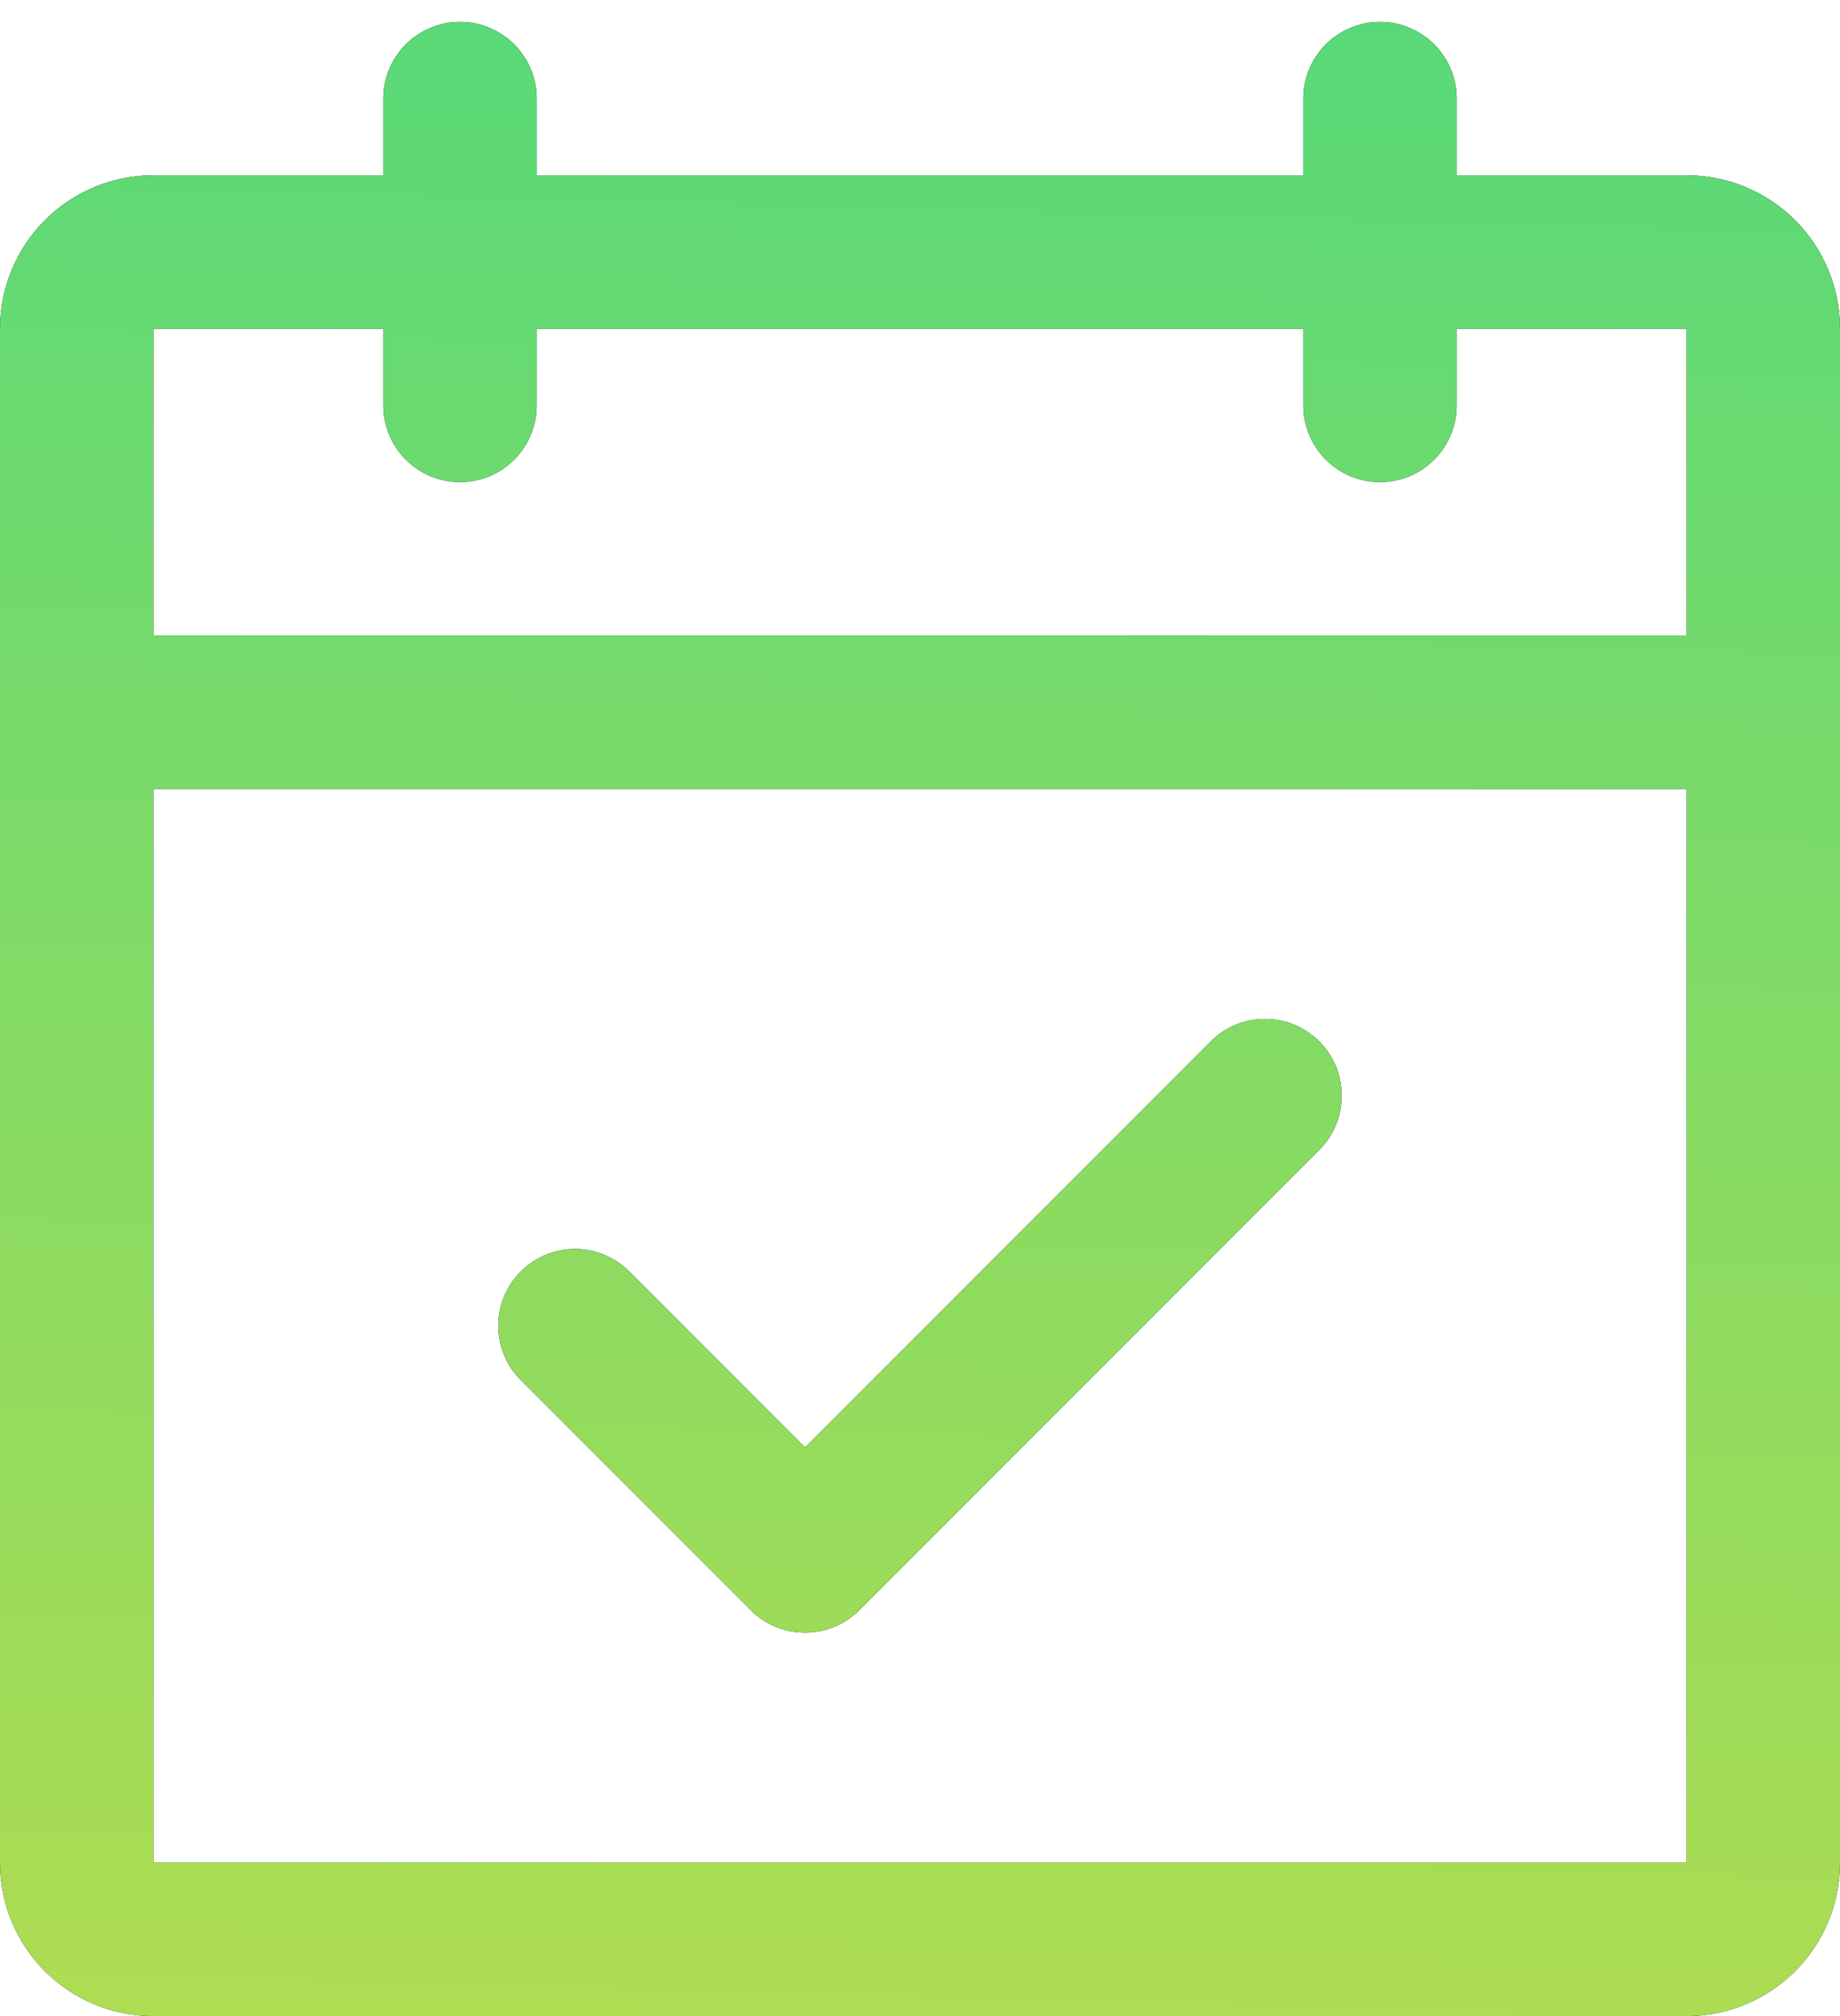 <svg width="42" height="46" viewBox="0 0 42 46" fill="none" xmlns="http://www.w3.org/2000/svg">
<path d="M38.5 4H33.25V2.25C33.25 1.786 33.066 1.341 32.737 1.013C32.409 0.684 31.964 0.5 31.5 0.5C31.036 0.5 30.591 0.684 30.263 1.013C29.934 1.341 29.75 1.786 29.75 2.25V4H12.25V2.25C12.25 1.786 12.066 1.341 11.737 1.013C11.409 0.684 10.964 0.5 10.5 0.5C10.036 0.5 9.591 0.684 9.263 1.013C8.934 1.341 8.75 1.786 8.75 2.25V4H3.5C2.572 4 1.681 4.369 1.025 5.025C0.369 5.681 0 6.572 0 7.5V42.5C0 43.428 0.369 44.319 1.025 44.975C1.681 45.631 2.572 46 3.5 46H38.5C39.428 46 40.319 45.631 40.975 44.975C41.631 44.319 42 43.428 42 42.5V7.5C42 6.572 41.631 5.681 40.975 5.025C40.319 4.369 39.428 4 38.5 4ZM8.75 7.5V9.25C8.75 9.714 8.934 10.159 9.263 10.487C9.591 10.816 10.036 11 10.5 11C10.964 11 11.409 10.816 11.737 10.487C12.066 10.159 12.25 9.714 12.25 9.25V7.5H29.75V9.25C29.75 9.714 29.934 10.159 30.263 10.487C30.591 10.816 31.036 11 31.5 11C31.964 11 32.409 10.816 32.737 10.487C33.066 10.159 33.25 9.714 33.25 9.25V7.5H38.5V14.5H3.5V7.5H8.75ZM38.5 42.5H3.5V18H38.5V42.5ZM30.113 23.762C30.276 23.924 30.405 24.117 30.493 24.33C30.581 24.542 30.626 24.77 30.626 25C30.626 25.23 30.581 25.458 30.493 25.67C30.405 25.883 30.276 26.076 30.113 26.238L19.613 36.738C19.451 36.901 19.258 37.03 19.045 37.118C18.833 37.206 18.605 37.251 18.375 37.251C18.145 37.251 17.917 37.206 17.705 37.118C17.492 37.03 17.299 36.901 17.137 36.738L11.887 31.488C11.559 31.16 11.374 30.714 11.374 30.25C11.374 29.786 11.559 29.34 11.887 29.012C12.215 28.683 12.661 28.499 13.125 28.499C13.589 28.499 14.035 28.683 14.363 29.012L18.375 33.026L27.637 23.762C27.799 23.599 27.992 23.47 28.205 23.382C28.417 23.294 28.645 23.249 28.875 23.249C29.105 23.249 29.333 23.294 29.545 23.382C29.758 23.47 29.951 23.599 30.113 23.762Z" fill="black"/>
<path d="M38.5 4H33.25V2.25C33.25 1.786 33.066 1.341 32.737 1.013C32.409 0.684 31.964 0.5 31.5 0.5C31.036 0.5 30.591 0.684 30.263 1.013C29.934 1.341 29.75 1.786 29.75 2.25V4H12.25V2.25C12.25 1.786 12.066 1.341 11.737 1.013C11.409 0.684 10.964 0.5 10.5 0.5C10.036 0.5 9.591 0.684 9.263 1.013C8.934 1.341 8.75 1.786 8.75 2.25V4H3.5C2.572 4 1.681 4.369 1.025 5.025C0.369 5.681 0 6.572 0 7.5V42.5C0 43.428 0.369 44.319 1.025 44.975C1.681 45.631 2.572 46 3.5 46H38.5C39.428 46 40.319 45.631 40.975 44.975C41.631 44.319 42 43.428 42 42.5V7.5C42 6.572 41.631 5.681 40.975 5.025C40.319 4.369 39.428 4 38.5 4ZM8.75 7.5V9.25C8.75 9.714 8.934 10.159 9.263 10.487C9.591 10.816 10.036 11 10.5 11C10.964 11 11.409 10.816 11.737 10.487C12.066 10.159 12.25 9.714 12.25 9.25V7.5H29.75V9.25C29.75 9.714 29.934 10.159 30.263 10.487C30.591 10.816 31.036 11 31.5 11C31.964 11 32.409 10.816 32.737 10.487C33.066 10.159 33.25 9.714 33.25 9.25V7.5H38.5V14.5H3.5V7.5H8.75ZM38.5 42.5H3.5V18H38.5V42.5ZM30.113 23.762C30.276 23.924 30.405 24.117 30.493 24.33C30.581 24.542 30.626 24.77 30.626 25C30.626 25.23 30.581 25.458 30.493 25.67C30.405 25.883 30.276 26.076 30.113 26.238L19.613 36.738C19.451 36.901 19.258 37.03 19.045 37.118C18.833 37.206 18.605 37.251 18.375 37.251C18.145 37.251 17.917 37.206 17.705 37.118C17.492 37.03 17.299 36.901 17.137 36.738L11.887 31.488C11.559 31.16 11.374 30.714 11.374 30.25C11.374 29.786 11.559 29.34 11.887 29.012C12.215 28.683 12.661 28.499 13.125 28.499C13.589 28.499 14.035 28.683 14.363 29.012L18.375 33.026L27.637 23.762C27.799 23.599 27.992 23.47 28.205 23.382C28.417 23.294 28.645 23.249 28.875 23.249C29.105 23.249 29.333 23.294 29.545 23.382C29.758 23.47 29.951 23.599 30.113 23.762Z" fill="url(#paint0_linear_3301_14799)"/>
<defs>
<linearGradient id="paint0_linear_3301_14799" x1="-992.435" y1="50.847" x2="-990.08" y2="-38.717" gradientUnits="userSpaceOnUse">
<stop stop-color="#E8DF38"/>
<stop offset="1" stop-color="#41D882"/>
</linearGradient>
</defs>
</svg>
